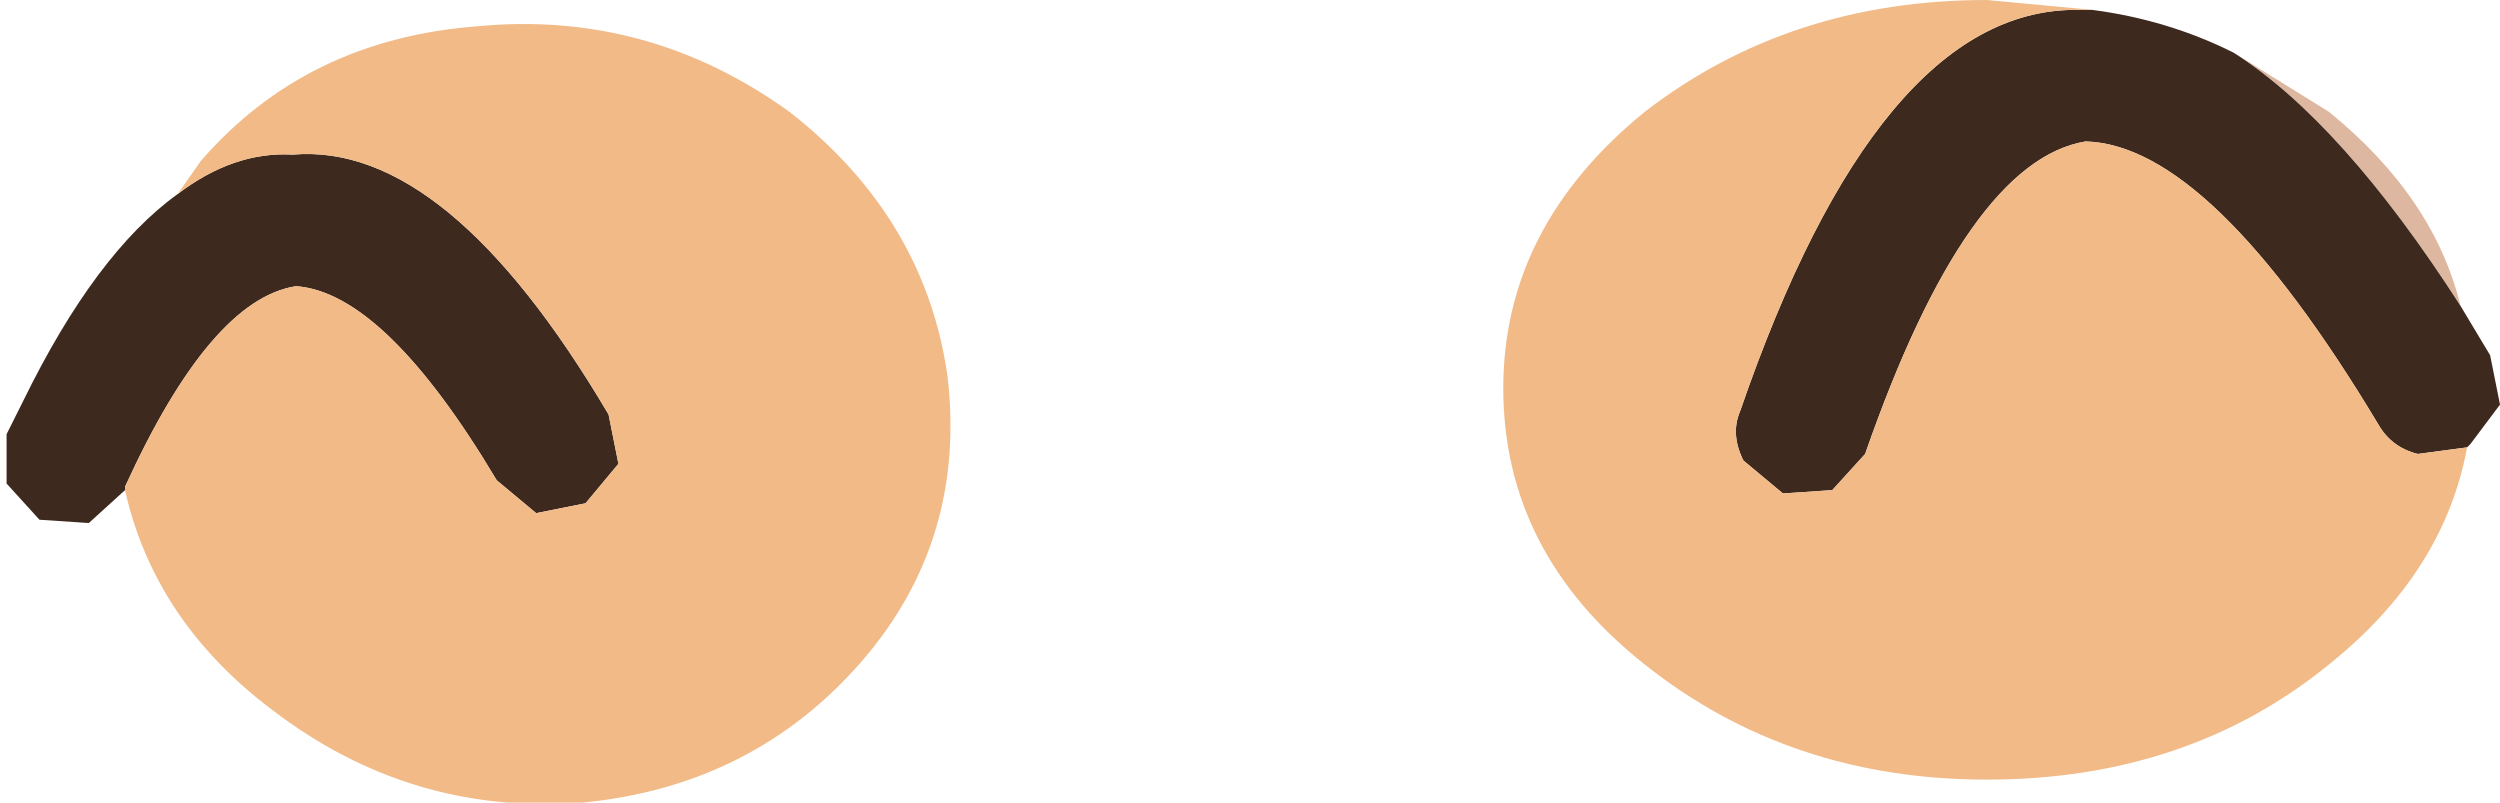 <?xml version="1.0" encoding="UTF-8" standalone="no"?>
<svg xmlns:ffdec="https://www.free-decompiler.com/flash" xmlns:xlink="http://www.w3.org/1999/xlink" ffdec:objectType="shape" height="12.2px" width="38.0px" xmlns="http://www.w3.org/2000/svg">
  <g transform="matrix(1.0, 0.0, 0.0, 1.0, 19.85, 10.65)">
    <path d="M17.55 -6.0 Q15.75 -8.8 14.1 -9.85 L15.55 -8.95 Q17.15 -7.65 17.55 -6.0" fill="#ddb79f" fill-rule="evenodd" stroke="none"/>
    <path d="M17.65 -3.85 L16.9 -3.75 Q16.5 -3.85 16.3 -4.2 13.75 -8.45 11.85 -8.5 10.05 -8.2 8.5 -3.75 L8.0 -3.2 7.25 -3.15 6.65 -3.65 Q6.45 -4.05 6.6 -4.4 8.7 -10.5 11.7 -10.5 L11.95 -10.5 Q13.1 -10.35 14.1 -9.85 15.75 -8.8 17.55 -6.0 L18.0 -5.25 18.15 -4.5 17.7 -3.9 17.65 -3.85 M-17.15 -7.7 Q-16.3 -8.35 -15.4 -8.3 -13.05 -8.5 -10.6 -4.35 L-10.45 -3.6 -10.95 -3.0 -11.7 -2.85 -12.3 -3.35 Q-14.0 -6.2 -15.35 -6.3 -16.65 -6.1 -17.95 -3.25 L-17.95 -3.2 -18.5 -2.7 -19.25 -2.75 -19.75 -3.3 -19.75 -4.05 -19.5 -4.55 Q-18.4 -6.8 -17.15 -7.7" fill="#3e291e" fill-rule="evenodd" stroke="none"/>
    <path d="M11.95 -10.5 L11.7 -10.5 Q8.7 -10.5 6.6 -4.4 6.45 -4.05 6.65 -3.65 L7.25 -3.15 8.0 -3.2 8.5 -3.75 Q10.05 -8.2 11.85 -8.5 13.75 -8.45 16.3 -4.2 16.5 -3.85 16.9 -3.75 L17.65 -3.85 Q17.3 -1.95 15.55 -0.55 13.4 1.2 10.35 1.2 7.35 1.2 5.15 -0.55 3.0 -2.25 3.0 -4.75 3.0 -7.2 5.15 -8.95 7.35 -10.65 10.35 -10.65 L11.95 -10.5 M-17.15 -7.7 L-16.8 -8.2 Q-15.2 -10.05 -12.6 -10.25 -10.0 -10.5 -7.85 -8.95 -5.8 -7.35 -5.45 -4.95 -5.15 -2.45 -6.75 -0.6 -8.4 1.3 -11.0 1.55 -13.6 1.75 -15.7 0.15 -17.5 -1.2 -17.95 -3.2 L-17.95 -3.25 Q-16.65 -6.1 -15.35 -6.3 -14.0 -6.2 -12.3 -3.35 L-11.7 -2.85 -10.95 -3.0 -10.45 -3.6 -10.6 -4.35 Q-13.05 -8.5 -15.4 -8.3 -16.3 -8.35 -17.15 -7.7" fill="#f1ba87" fill-rule="evenodd" stroke="none"/>
  </g>
</svg>
